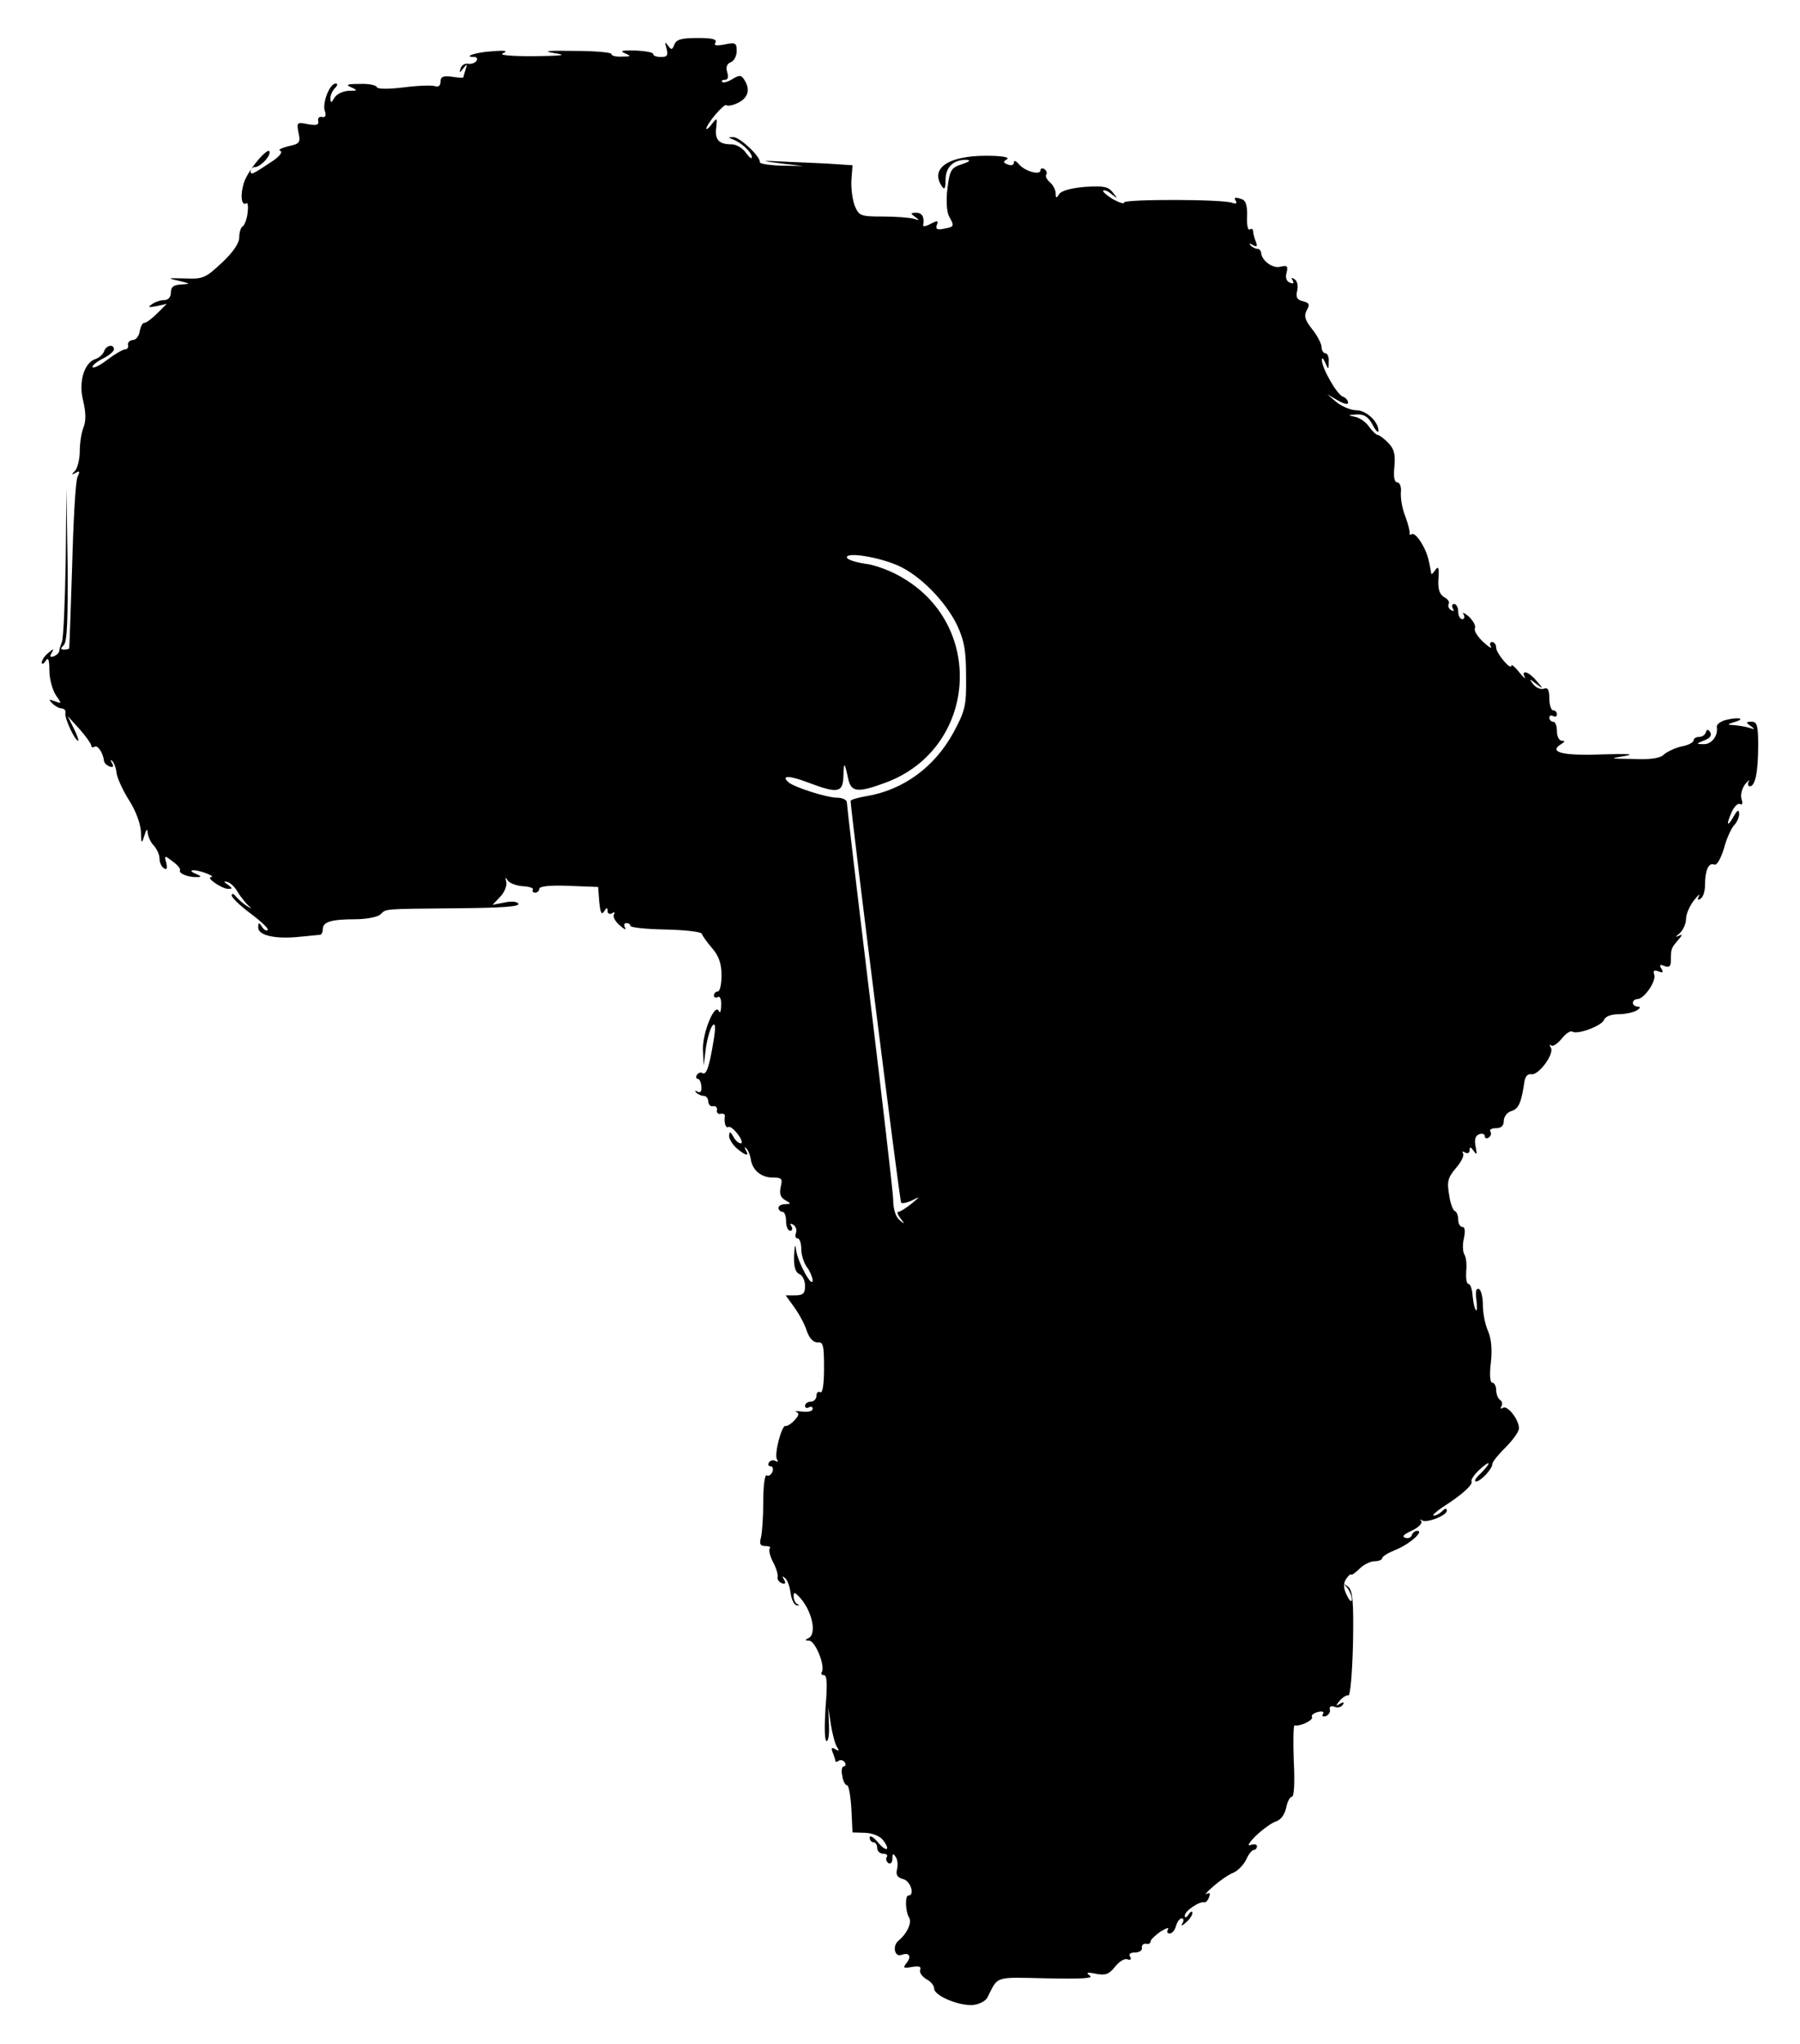 <?xml version="1.0" standalone="no"?>
<!DOCTYPE svg PUBLIC "-//W3C//DTD SVG 20010904//EN"
 "http://www.w3.org/TR/2001/REC-SVG-20010904/DTD/svg10.dtd">
<svg version="1.0" xmlns="http://www.w3.org/2000/svg"
 width="474pt" height="538pt" viewBox="0 0 474 538"
 preserveAspectRatio="xMidYMid meet">
<g transform="translate(0,538) scale(0.1,-0.1)"
fill="#000000" stroke="none">
<path d="M1776 5263 c-6 -15 -8 -15 -17 -3 -8 11 -9 10 -4 -7 5 -19 2 -23 -14
-23 -12 0 -21 3 -21 8 0 4 -21 8 -48 9 -33 1 -41 -1 -27 -7 18 -8 17 -9 -7 -9
-16 -1 -28 2 -28 7 0 4 -44 8 -98 8 -71 1 -85 0 -52 -6 35 -5 23 -7 -55 -8
-63 0 -93 3 -80 8 14 6 5 8 -28 5 -42 -2 -81 -15 -48 -15 7 0 9 -5 6 -10 -4
-6 -14 -9 -22 -8 -9 2 -18 -4 -20 -12 -4 -13 -3 -13 7 0 10 13 11 12 6 -3 -3
-10 -6 -20 -6 -21 0 -1 -13 -1 -30 2 -23 3 -30 0 -30 -13 0 -10 -5 -15 -14
-12 -7 3 -44 2 -82 -3 -42 -5 -70 -5 -72 1 -2 5 -22 9 -45 8 -33 0 -38 -2 -22
-9 18 -8 17 -9 -7 -9 -15 -1 -32 -9 -37 -18 -9 -15 -10 -15 -11 -2 0 8 5 20
12 27 7 7 8 12 2 12 -16 0 -35 -50 -29 -71 5 -13 2 -19 -7 -17 -7 2 -12 -3
-10 -11 2 -10 -5 -12 -27 -8 -29 6 -30 5 -25 -22 6 -26 3 -30 -27 -36 -19 -5
-28 -10 -21 -12 7 -3 -1 -14 -20 -27 -53 -35 -58 -38 -58 -27 0 6 5 11 11 11
13 0 39 25 39 39 0 20 -55 -44 -67 -78 -11 -33 -8 -65 6 -56 4 2 5 -9 3 -26
-2 -16 -8 -32 -13 -35 -5 -3 -9 -16 -9 -29 0 -15 -16 -39 -46 -67 -43 -40 -49
-43 -97 -41 -47 1 -48 1 -17 -6 32 -8 33 -8 8 -10 -21 -1 -28 -6 -28 -21 0
-12 -7 -20 -17 -20 -10 0 -25 -5 -33 -11 -12 -8 -9 -9 12 -5 l27 6 -25 -25
c-14 -14 -29 -25 -34 -25 -5 0 -10 -10 -12 -22 -2 -13 -10 -23 -18 -23 -8 -1
-14 -6 -13 -13 2 -7 -2 -12 -8 -12 -6 0 -26 -12 -45 -26 -19 -15 -37 -24 -40
-21 -3 3 8 13 25 22 17 8 31 20 31 25 0 15 -20 12 -26 -5 -3 -8 -13 -17 -22
-20 -30 -9 -46 -60 -33 -110 7 -30 8 -52 1 -70 -6 -14 -10 -43 -10 -64 0 -20
-6 -43 -12 -50 -11 -11 -10 -12 1 -6 11 7 12 4 5 -11 -5 -10 -11 -116 -14
-234 -4 -118 -7 -216 -8 -217 -1 -2 -7 -3 -14 -3 -9 0 -9 3 0 12 9 9 11 67 10
213 l-3 200 -2 -195 c-2 -107 -6 -202 -10 -210 -3 -8 -7 -19 -7 -24 -1 -5 -7
-11 -15 -14 -9 -3 -11 0 -5 9 7 12 5 12 -9 0 -9 -7 -17 -19 -17 -25 0 -6 5 -4
10 4 7 11 10 4 10 -25 0 -22 8 -51 17 -65 16 -23 16 -23 -3 -16 -16 6 -17 5
-6 -6 7 -7 18 -13 25 -13 7 -1 11 -6 9 -13 -2 -13 25 -72 34 -72 2 0 -3 15
-12 33 l-16 32 31 -34 c17 -19 31 -39 31 -43 0 -5 4 -7 9 -4 8 6 23 -17 25
-38 1 -5 7 -11 15 -14 9 -3 11 0 6 9 -5 8 -4 10 0 6 5 -4 11 -19 12 -33 2 -13
17 -46 33 -71 18 -28 30 -62 31 -82 1 -33 2 -34 9 -11 6 18 8 20 9 7 1 -10 8
-25 16 -33 8 -9 15 -24 15 -34 0 -10 5 -22 12 -26 7 -5 9 0 6 14 -6 21 -5 21
17 4 13 -9 21 -20 19 -23 -5 -8 22 -19 44 -18 14 0 13 2 -3 9 -13 5 -14 9 -5
9 17 0 60 -17 46 -18 -15 -1 27 -30 44 -31 13 0 13 1 0 11 -12 8 -12 10 -1 7
8 -2 19 -13 25 -23 6 -11 18 -26 26 -35 14 -13 14 -14 0 -5 -8 5 -21 16 -28
24 -6 8 -12 10 -12 4 0 -6 23 -28 50 -48 28 -21 48 -40 45 -43 -3 -4 -10 0
-15 8 -8 13 -10 12 -10 -2 0 -21 47 -31 110 -24 25 2 48 5 53 5 4 1 7 7 7 15
0 19 22 26 85 26 30 0 60 6 67 13 16 15 3 14 204 16 113 1 163 4 159 12 -4 6
-19 7 -37 3 l-31 -6 21 22 c11 12 18 30 15 39 -3 12 -2 13 4 3 5 -7 23 -14 40
-15 17 -1 29 -5 26 -9 -2 -5 1 -8 6 -8 6 0 11 5 11 10 0 7 29 10 78 8 l77 -3
3 -39 c3 -29 6 -36 13 -25 6 10 9 11 9 1 0 -7 5 -10 12 -6 6 4 8 3 5 -3 -4 -6
3 -19 15 -29 12 -11 18 -13 14 -6 -4 6 -2 12 3 12 6 0 11 -3 11 -7 0 -5 42 -9
92 -10 51 -1 94 -6 96 -11 2 -6 14 -23 28 -39 17 -20 24 -40 24 -70 0 -24 -4
-43 -10 -43 -5 0 -10 -5 -10 -11 0 -5 5 -7 10 -4 6 4 10 -6 9 -22 0 -15 -3
-22 -6 -15 -10 24 -43 -56 -42 -100 l2 -43 6 47 c4 27 12 53 18 59 7 7 8 -5 2
-41 -11 -68 -19 -91 -29 -85 -5 3 -11 1 -15 -5 -3 -5 -2 -10 2 -10 5 0 9 -9
10 -20 1 -13 -2 -18 -10 -14 -7 4 -8 3 -4 -2 5 -5 14 -9 20 -9 7 0 12 -7 12
-15 1 -8 6 -14 13 -12 7 1 11 -4 10 -10 -2 -7 3 -12 10 -10 6 1 11 -1 11 -5
-3 -18 2 -34 9 -30 4 3 15 -6 25 -19 10 -13 13 -24 8 -24 -6 0 -15 8 -20 18
-8 14 -10 14 -11 2 0 -9 9 -23 20 -33 24 -20 34 -22 24 -5 -4 7 -3 10 1 5 5
-4 10 -17 12 -28 4 -30 28 -49 58 -49 24 0 26 -3 21 -24 -4 -18 -1 -28 11 -35
17 -10 17 -10 1 -11 -10 0 -18 -4 -18 -10 0 -5 5 -10 10 -10 6 0 10 -11 10
-25 0 -14 5 -25 11 -25 5 0 7 5 3 12 -5 7 -3 8 5 4 7 -5 10 -14 7 -22 -3 -8
-1 -14 4 -14 6 0 10 -13 10 -28 0 -16 7 -37 15 -48 8 -10 14 -26 15 -34 0 -24
-38 45 -43 76 -3 22 -4 19 -6 -12 -1 -29 4 -44 14 -48 8 -3 15 -17 15 -31 0
-20 -5 -25 -26 -25 l-25 0 23 -32 c13 -18 28 -46 33 -63 7 -19 17 -29 28 -29
15 2 17 -8 17 -68 0 -43 -4 -67 -10 -63 -5 3 -10 -1 -10 -9 0 -9 -7 -16 -15
-16 -8 0 -15 -5 -15 -11 0 -5 4 -7 10 -4 6 3 10 2 10 -4 0 -6 -12 -9 -27 -7
-16 2 -23 1 -16 -1 8 -3 7 -10 -5 -22 -9 -10 -20 -16 -23 -15 -10 5 -31 -75
-23 -88 4 -6 3 -8 -4 -4 -6 3 -13 2 -17 -4 -3 -5 -2 -10 4 -10 6 0 8 -7 5 -15
-4 -8 -10 -12 -15 -9 -5 3 -9 -27 -9 -68 0 -40 -3 -83 -6 -95 -5 -18 -2 -23
12 -23 9 0 15 -3 11 -6 -3 -4 0 -19 8 -35 9 -16 14 -34 13 -40 -2 -6 3 -14 11
-17 9 -3 11 0 6 9 -6 10 -5 11 3 4 6 -5 12 -23 14 -39 2 -16 9 -31 16 -32 7
-1 8 0 2 3 -5 2 -10 11 -10 20 0 12 2 12 13 1 35 -35 50 -101 25 -111 -9 -4
-8 -6 3 -6 16 -1 43 -67 33 -83 -3 -4 0 -8 6 -8 8 0 9 -25 4 -84 -3 -46 -3
-86 2 -89 5 -3 8 16 7 41 l-2 47 7 -45 c4 -25 11 -51 16 -59 7 -10 6 -12 -4
-6 -10 6 -12 4 -7 -9 4 -10 7 -20 7 -22 0 -3 4 -3 9 1 5 3 12 1 16 -5 3 -5 2
-10 -3 -10 -5 0 -7 -11 -4 -25 2 -14 8 -25 13 -25 4 0 9 -28 11 -62 l3 -62 34
-1 c20 -1 39 -9 47 -20 21 -28 7 -31 -15 -4 -11 13 -20 18 -21 12 0 -7 5 -13
10 -13 6 0 10 -7 10 -15 0 -8 7 -15 16 -15 8 0 13 -4 9 -9 -3 -5 -1 -12 5 -16
5 -3 10 2 10 12 0 14 2 15 9 4 5 -7 6 -22 3 -33 -3 -14 1 -21 17 -25 19 -5 31
-43 13 -43 -9 0 -8 -42 2 -58 8 -13 -5 -42 -28 -61 -17 -14 -10 -45 9 -37 20
7 26 -5 12 -22 -10 -13 -8 -14 15 -10 18 3 25 1 21 -8 -2 -7 5 -17 16 -24 12
-6 21 -17 21 -25 0 -19 67 -47 104 -43 16 2 33 11 37 21 28 56 17 52 155 49
93 -2 125 0 114 7 -11 8 -8 10 16 5 25 -5 35 -1 50 18 11 14 25 23 33 20 8 -3
11 0 7 7 -5 7 1 11 13 11 12 0 20 6 18 13 -1 6 4 11 11 10 6 -2 12 1 12 6 0 5
12 16 26 26 15 9 23 12 20 6 -4 -6 -2 -11 4 -11 7 0 14 9 17 20 3 11 10 20 15
20 5 0 6 -6 2 -13 -5 -8 -2 -8 9 2 9 7 17 19 17 25 0 6 -5 4 -10 -4 -6 -9 -10
-10 -10 -3 0 12 39 39 52 35 3 -1 9 5 12 14 4 10 2 13 -7 8 -6 -3 2 6 18 20
17 15 40 31 53 36 12 5 27 21 34 35 6 14 15 25 20 25 4 0 8 4 8 10 0 5 -8 6
-17 3 -10 -4 -3 7 14 24 18 17 41 34 53 38 13 4 23 18 27 36 3 16 10 29 15 29
6 0 8 38 5 94 -2 52 -1 94 2 94 14 -4 51 14 46 22 -3 4 4 10 15 13 12 3 18 1
14 -5 -4 -6 -1 -8 7 -6 8 3 13 11 11 18 -2 7 3 10 12 7 9 -4 18 -1 22 5 5 7 2
8 -7 3 -12 -8 -12 -6 -1 8 8 9 18 15 23 14 5 -1 10 58 12 136 2 114 -1 141
-13 150 -12 9 -13 9 -2 -3 6 -8 12 -21 12 -30 0 -9 -6 -5 -13 10 -9 18 -10 30
-3 42 6 9 12 15 14 13 2 -2 12 5 23 16 10 10 28 19 39 19 11 0 20 4 20 8 0 5
16 14 35 22 36 14 77 50 57 50 -6 0 -12 -5 -14 -11 -2 -7 -10 -10 -18 -7 -9 3
-3 9 17 18 17 8 29 19 26 25 -4 5 -3 7 1 3 11 -9 66 12 66 25 0 7 -4 7 -12 -1
-7 -7 -17 -12 -22 -12 -6 0 5 10 24 23 49 31 80 59 75 67 -2 4 7 18 20 30 14
13 25 21 25 17 0 -3 -10 -15 -22 -27 -12 -11 -17 -20 -11 -20 12 0 43 33 43
46 0 6 16 25 35 44 19 19 35 41 35 50 0 23 -30 61 -42 54 -6 -4 -8 -2 -4 4 3
6 2 13 -4 17 -5 3 -10 15 -10 26 0 10 -5 19 -10 19 -6 0 -8 20 -4 53 4 34 1
63 -7 82 -8 17 -14 48 -14 69 0 22 -5 41 -11 43 -7 2 -9 -8 -6 -29 2 -18 2
-31 -1 -27 -4 3 -7 19 -9 37 -1 18 -6 32 -11 32 -5 0 -7 15 -6 33 2 18 0 38
-5 45 -4 7 -5 26 -1 42 4 19 3 30 -4 30 -6 0 -11 9 -11 19 0 11 -4 21 -9 23
-5 2 -12 21 -15 43 -6 35 -3 45 18 70 14 16 22 33 19 38 -3 6 -1 7 5 3 7 -4
12 -1 12 6 0 10 3 9 11 -2 8 -12 9 -9 5 11 -4 19 -1 29 9 33 8 3 15 1 15 -5 0
-6 5 -7 10 -4 6 4 8 11 5 16 -4 5 3 9 14 9 14 0 21 6 21 19 0 11 9 23 20 26
19 6 26 21 34 75 2 16 9 24 19 22 19 -3 61 54 51 70 -4 7 -4 10 1 6 4 -4 16 4
27 17 11 14 24 23 29 19 14 -8 76 15 83 31 3 9 19 15 38 15 18 0 40 5 48 10
10 6 11 10 3 10 -7 0 -13 5 -13 10 0 6 6 10 13 10 17 1 50 48 43 65 -3 10 0
12 11 8 12 -5 14 -3 8 7 -6 10 -4 12 8 7 12 -5 17 -1 17 13 0 32 1 34 18 54
13 15 14 18 2 12 -9 -4 -8 -2 3 7 9 8 17 25 17 38 0 13 10 35 21 49 11 14 17
19 13 11 -5 -9 -3 -12 4 -7 7 4 12 20 12 36 0 38 9 60 24 54 7 -3 17 14 26 43
7 27 20 54 27 61 7 7 13 21 13 30 -1 12 -5 10 -15 -8 -17 -30 -20 -21 -4 14 7
14 16 23 22 19 5 -3 7 3 3 14 -3 11 1 27 10 39 8 10 13 13 9 7 -3 -7 -2 -13 3
-13 14 0 22 37 22 108 0 52 -3 62 -17 62 -16 0 -16 -2 -3 -11 12 -9 12 -10 -3
-5 -10 3 -28 6 -40 7 -20 1 -20 2 3 9 29 9 6 13 -28 4 -12 -4 -22 -11 -21 -18
4 -23 -14 -46 -35 -45 -20 0 -20 1 2 10 15 5 20 13 16 21 -6 9 -9 9 -12 0 -2
-7 -10 -12 -18 -12 -8 0 -14 -4 -14 -9 0 -5 -14 -13 -32 -16 -17 -4 -38 -14
-46 -21 -9 -10 -35 -14 -80 -12 -65 1 -65 1 -22 8 28 5 5 6 -62 4 -104 -4
-141 6 -107 27 10 6 11 9 2 9 -7 0 -13 11 -13 25 0 14 -4 25 -10 25 -5 0 -10
5 -10 11 0 5 5 7 10 4 6 -3 10 -1 10 4 0 6 -4 11 -10 11 -5 0 -10 14 -10 31 0
23 -4 30 -14 26 -8 -3 -20 2 -28 11 -12 16 -11 16 7 2 20 -15 20 -14 1 8 -20
24 -41 30 -31 10 4 -7 -3 -2 -14 12 -11 14 -21 22 -21 18 0 -15 -40 32 -40 47
0 8 -5 15 -11 15 -5 0 -7 -6 -3 -12 4 -7 -5 -2 -20 12 -14 13 -25 29 -22 36 3
7 -5 20 -16 31 -12 10 -18 12 -14 6 4 -7 2 -13 -3 -13 -6 0 -11 9 -11 20 0 11
-5 20 -11 20 -5 0 -7 -5 -3 -12 4 -7 3 -8 -5 -4 -6 4 -9 11 -6 16 3 5 -2 13
-12 18 -12 7 -17 21 -15 49 2 28 0 34 -8 23 -5 -8 -10 -13 -11 -10 -7 43 -12
57 -26 81 -9 15 -20 26 -25 23 -5 -3 -7 -2 -6 3 1 4 -4 24 -11 43 -8 19 -13
47 -12 63 2 15 -3 27 -9 27 -8 0 -11 14 -8 42 3 33 -1 47 -17 63 -11 11 -23
20 -27 20 -4 0 -14 10 -23 22 -8 12 -25 24 -38 26 -19 4 -18 4 5 6 20 1 31 -6
42 -26 8 -16 15 -23 16 -18 1 24 -32 55 -58 55 -15 0 -38 10 -52 21 l-25 21
28 -16 c15 -9 27 -12 27 -6 0 6 -6 13 -14 16 -16 6 -56 77 -55 97 0 7 4 3 9
-8 8 -19 9 -19 9 3 1 12 -3 22 -9 22 -5 0 -10 8 -10 18 -1 9 -12 30 -25 46
-18 23 -22 34 -14 49 9 15 7 20 -10 24 -16 4 -19 11 -15 28 3 13 0 26 -7 30
-8 5 -10 4 -5 -3 4 -8 2 -10 -7 -6 -9 3 -13 13 -9 26 4 18 2 20 -16 16 -20 -6
-50 16 -51 37 -1 6 -5 10 -10 10 -5 0 -13 4 -18 9 -5 6 -2 6 6 1 11 -6 13 -4
8 9 -4 10 -7 22 -7 27 0 6 -4 8 -9 5 -5 -3 -8 12 -7 34 1 26 -3 41 -12 45 -20
7 -24 6 -17 -5 3 -6 -1 -7 -10 -4 -24 10 -285 10 -285 1 0 -5 -13 0 -30 9 -16
10 -27 20 -25 22 3 3 13 -1 22 -9 17 -13 17 -13 3 5 -12 15 -24 17 -73 14 -36
-3 -62 -10 -68 -19 -7 -12 -9 -11 -9 2 0 9 -7 22 -15 29 -8 7 -13 16 -10 20 3
5 1 11 -5 15 -5 3 -10 2 -10 -3 0 -15 -43 -2 -57 16 -8 9 -13 11 -13 4 0 -6
-7 -9 -16 -5 -13 5 -13 7 -2 14 8 5 -14 9 -55 9 -100 0 -148 -33 -117 -80 7
-11 10 -7 10 17 0 34 22 54 57 52 10 -1 5 -5 -13 -11 -29 -9 -33 -15 -39 -64
-4 -31 -2 -61 4 -73 15 -27 14 -28 -13 -33 -18 -4 -23 -1 -19 10 5 12 2 12
-16 3 -12 -7 -21 -8 -20 -4 4 22 -3 33 -18 33 -16 0 -16 -2 -3 -11 12 -9 12
-10 -3 -5 -10 3 -47 6 -82 6 -59 0 -63 2 -74 28 -6 15 -10 45 -9 67 l3 40 -45
3 c-25 2 -81 4 -125 6 -74 4 -75 3 -20 -4 l60 -7 -58 1 c-31 1 -57 5 -56 9 2
15 -54 67 -70 66 -14 0 -14 -1 -1 -6 22 -8 50 -34 50 -47 0 -6 -7 0 -16 12 -8
12 -25 22 -37 22 -34 0 -45 12 -41 44 3 26 2 27 -11 10 -8 -11 -15 -16 -15
-13 0 12 47 68 53 62 4 -3 18 0 32 7 26 14 31 35 15 60 -8 13 -13 13 -31 2
-11 -7 -24 -11 -27 -8 -3 3 0 6 7 6 8 0 10 7 6 20 -4 13 -1 22 9 26 9 3 16 17
16 30 0 21 -3 23 -32 17 -22 -4 -29 -3 -24 5 5 9 -9 12 -47 12 -43 0 -56 -4
-61 -17z m589 -1372 c57 -25 124 -93 155 -156 19 -41 24 -66 24 -135 1 -78 -2
-90 -33 -148 -50 -92 -133 -152 -230 -168 -23 -4 -41 -9 -41 -13 2 -40 129
-1053 133 -1057 3 -3 16 0 29 6 22 11 22 11 -2 -9 -14 -11 -29 -21 -34 -21 -5
0 -2 -8 5 -17 12 -16 12 -17 -2 -5 -10 8 -17 28 -17 55 -1 23 -29 265 -62 537
-33 272 -60 501 -60 508 0 6 -11 12 -25 12 -28 0 -115 28 -129 41 -20 18 2 18
52 -1 79 -30 92 -27 93 18 1 38 3 37 13 -10 8 -34 26 -35 99 -8 236 88 264
407 47 537 -30 19 -75 36 -102 39 -26 4 -48 11 -48 17 0 14 83 1 135 -22z"/>
</g>
</svg>
